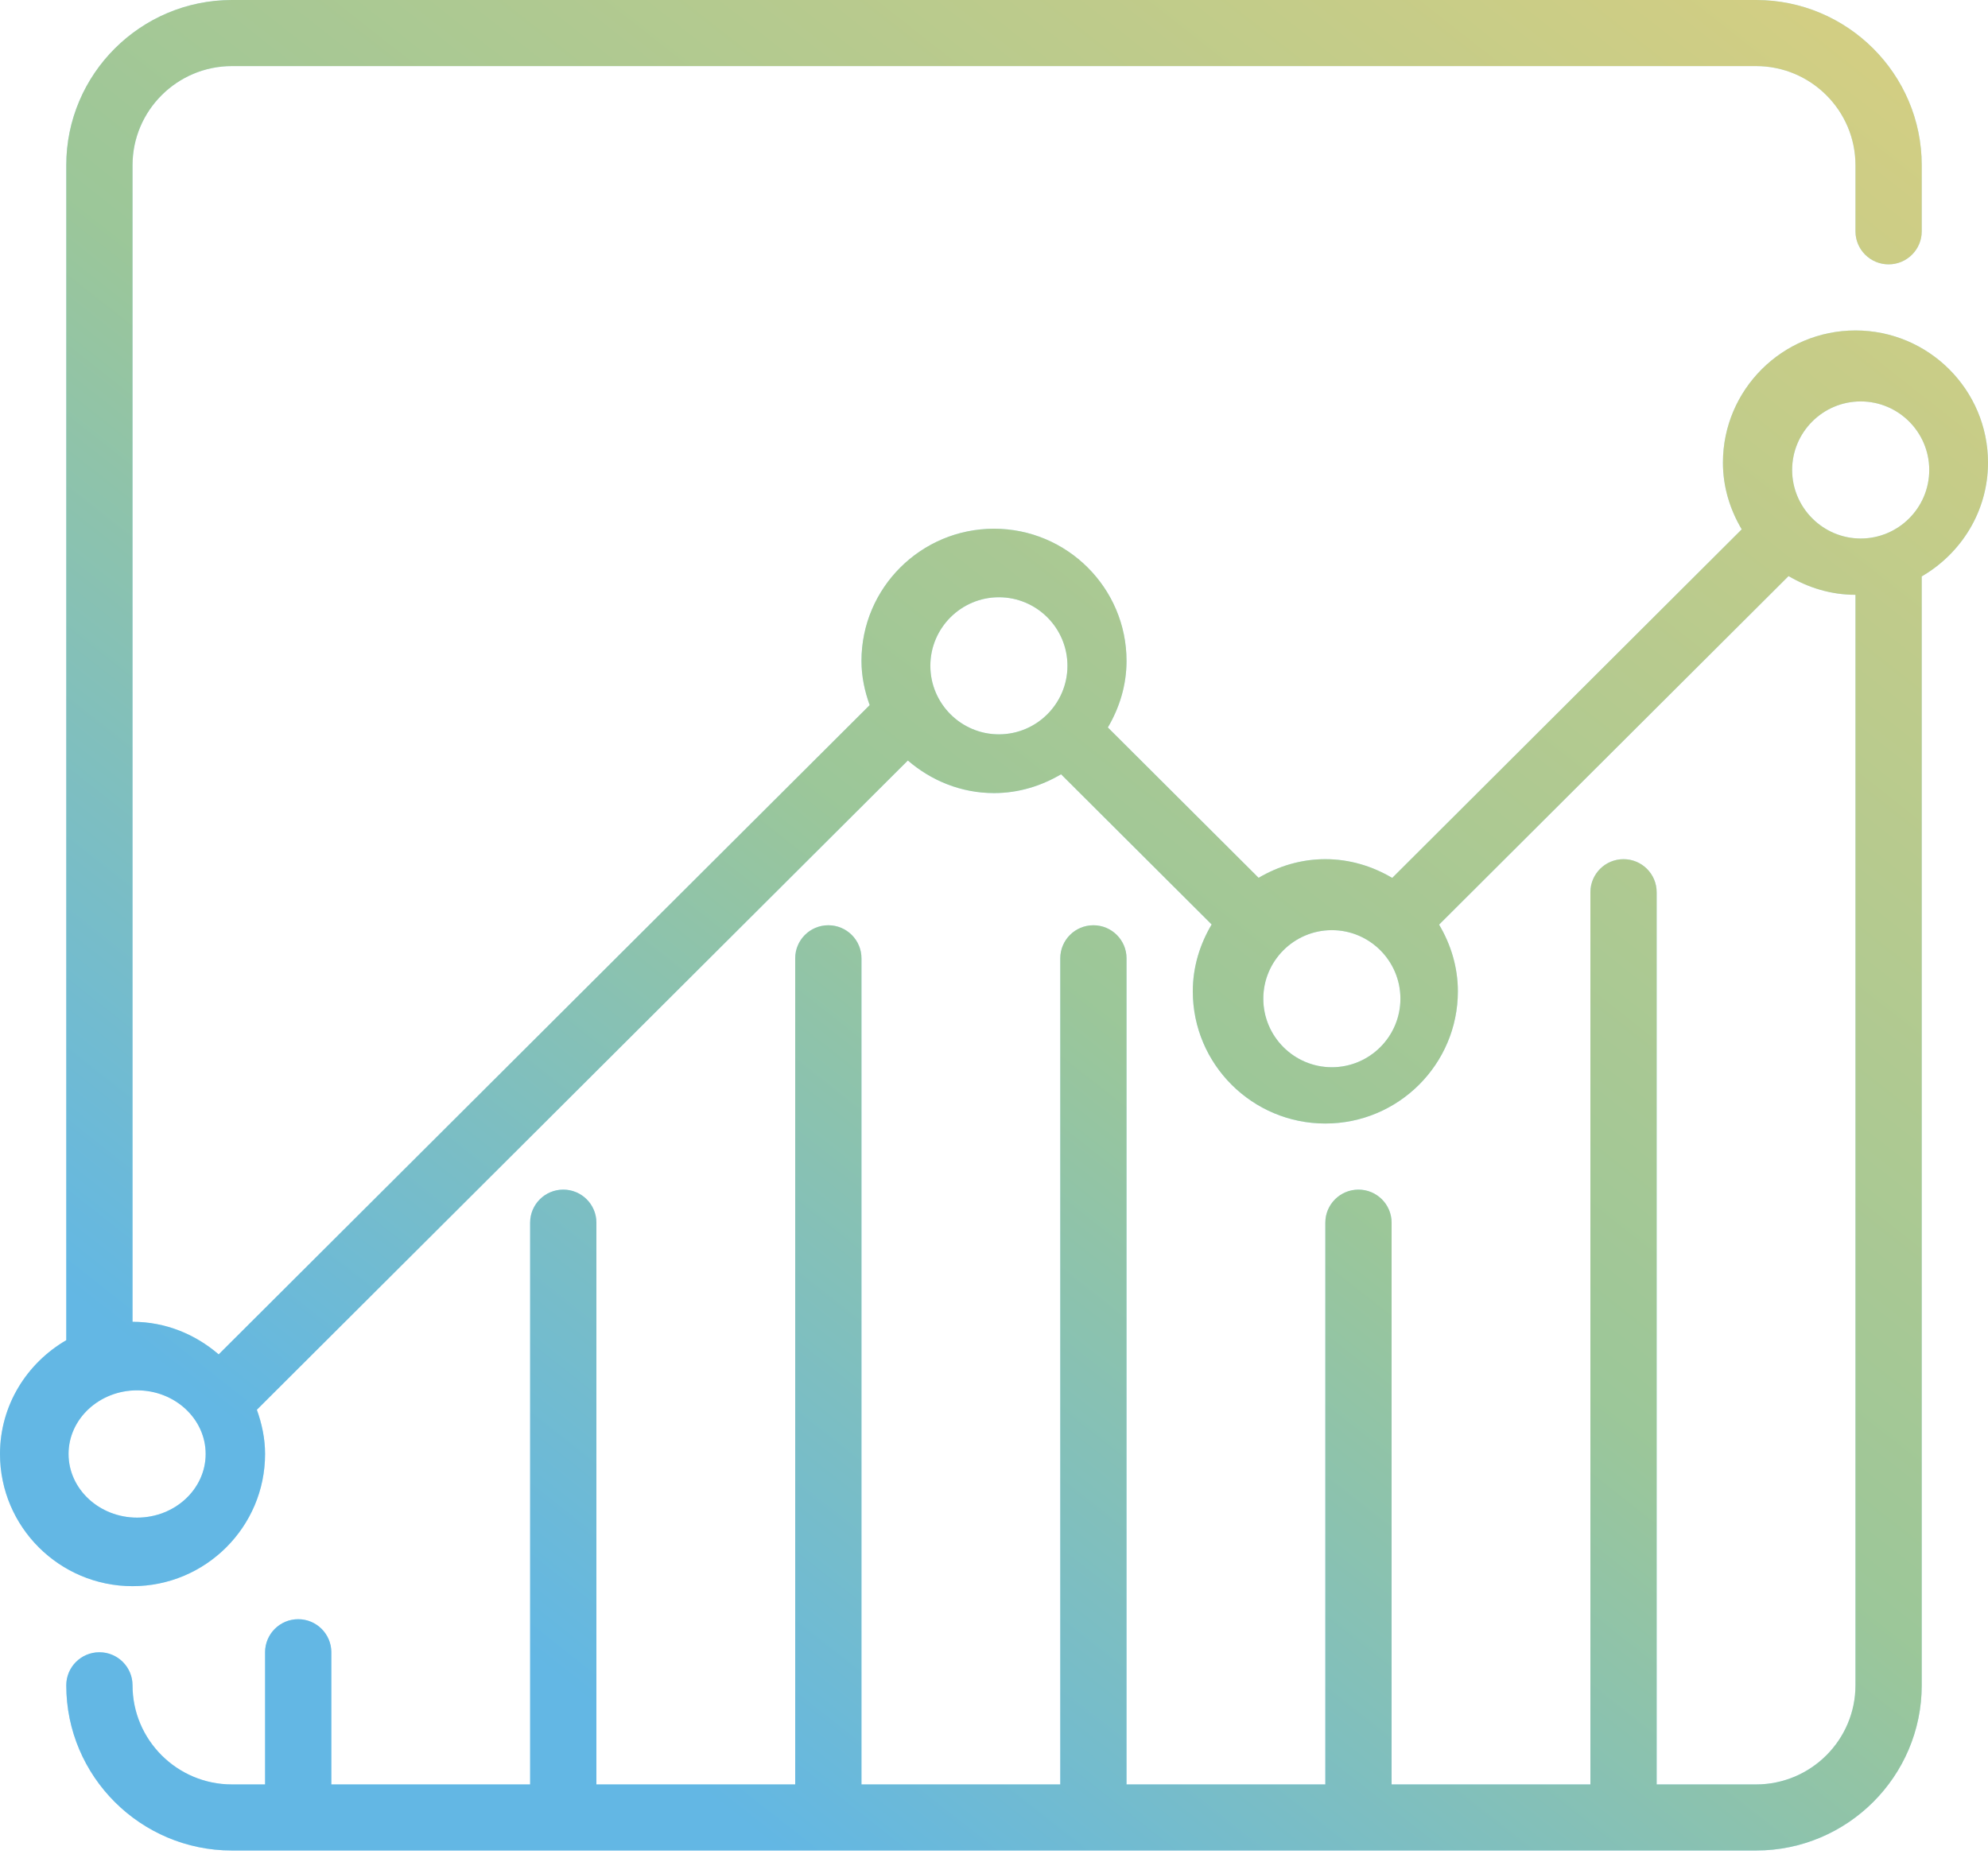 <?xml version="1.0" encoding="UTF-8"?>
<svg width="260px" height="243px" viewBox="0 0 260 243" version="1.1" xmlns="http://www.w3.org/2000/svg" xmlns:xlink="http://www.w3.org/1999/xlink">
    <!-- Generator: Sketch 43.1 (39012) - http://www.bohemiancoding.com/sketch -->
    <title>stats-lines@1x</title>
    <desc>Created with Sketch.</desc>
    <defs>
        <linearGradient x1="30.151%" y1="92.203%" x2="100%" y2="9.737%" id="linearGradient-1">
            <stop stop-color="#429BD2" offset="0%"></stop>
            <stop stop-color="#A1B555" offset="41.67%"></stop>
            <stop stop-color="#FBC131" offset="100%"></stop>
        </linearGradient>
        <path d="M948,91.517 C948,81.981 940.226,74.227 930.667,74.227 C921.107,74.227 913.333,81.981 913.333,91.517 C913.333,94.716 914.265,97.673 915.79,100.245 L870.082,145.84 C867.504,144.319 864.54,143.389 861.333,143.389 C858.14,143.389 855.18,144.314 852.606,145.827 L832.889,126.159 C834.406,123.591 835.333,120.639 835.333,117.453 C835.333,107.917 827.559,100.163 818,100.163 C808.441,100.163 800.667,107.917 800.667,117.453 C800.667,119.493 801.087,121.421 801.741,123.237 L716.6,208.169 C713.562,205.549 709.654,203.906 705.333,203.906 L705.333,52.613 C705.333,45.464 711.166,39.645 718.333,39.645 L917.667,39.645 C924.834,39.645 930.667,45.464 930.667,52.613 L930.667,61.259 C930.667,63.645 932.608,65.581 935,65.581 C937.392,65.581 939.333,63.645 939.333,61.259 L939.333,52.613 C939.333,40.696 929.614,31 917.667,31 L718.333,31 C706.386,31 696.667,40.696 696.667,52.613 L696.667,206.314 C691.51,209.314 688,214.825 688,221.197 C688,230.733 695.774,238.488 705.333,238.488 C714.893,238.488 722.667,230.733 722.667,221.197 C722.667,219.157 722.246,217.229 721.592,215.413 L806.733,130.482 C809.771,133.101 813.68,134.744 818,134.744 C821.215,134.744 824.188,133.81 826.771,132.284 L846.466,151.931 C844.936,154.507 844,157.472 844,160.68 C844,170.216 851.774,177.97 861.333,177.97 C870.893,177.97 878.667,170.216 878.667,160.68 C878.667,157.481 877.735,154.524 876.21,151.952 L921.918,106.357 C924.496,107.879 927.46,108.808 930.667,108.808 L930.667,251.456 C930.667,258.605 924.834,264.424 917.667,264.424 L904.667,264.424 L904.667,147.712 C904.667,145.326 902.725,143.389 900.333,143.389 C897.941,143.389 896,145.326 896,147.712 L896,264.424 L870,264.424 L870,190.938 C870,188.552 868.059,186.616 865.667,186.616 C863.275,186.616 861.333,188.552 861.333,190.938 L861.333,264.424 L835.333,264.424 L835.333,156.357 C835.333,153.971 833.392,152.034 831,152.034 C828.608,152.034 826.667,153.971 826.667,156.357 L826.667,264.424 L800.667,264.424 L800.667,156.357 C800.667,153.971 798.725,152.034 796.333,152.034 C793.941,152.034 792,153.971 792,156.357 L792,264.424 L766,264.424 L766,190.938 C766,188.552 764.059,186.616 761.667,186.616 C759.275,186.616 757.333,188.552 757.333,190.938 L757.333,264.424 L731.333,264.424 L731.333,247.133 C731.333,244.747 729.392,242.81 727,242.81 C724.608,242.81 722.667,244.747 722.667,247.133 L722.667,264.424 L718.333,264.424 C711.166,264.424 705.333,258.605 705.333,251.456 C705.333,249.07 703.392,247.133 701,247.133 C698.608,247.133 696.667,249.07 696.667,251.456 C696.667,263.373 706.386,273.069 718.333,273.069 L917.667,273.069 C929.614,273.069 939.333,263.373 939.333,251.456 L939.333,106.4 C944.49,103.4 948,97.889 948,91.517 L948,91.517 Z M705.931,229.522 C700.987,229.522 696.966,225.788 696.966,221.197 C696.966,216.606 700.987,212.872 705.931,212.872 C710.876,212.872 714.897,216.606 714.897,221.197 C714.897,225.788 710.876,229.522 705.931,229.522 L705.931,229.522 Z M809.675,118.094 C809.675,113.149 813.696,109.128 818.64,109.128 C823.585,109.128 827.606,113.149 827.606,118.094 C827.606,123.038 823.585,127.059 818.64,127.059 C813.696,127.059 809.675,123.038 809.675,118.094 L809.675,118.094 Z M862.187,170.606 C857.243,170.606 853.222,166.585 853.222,161.64 C853.222,156.696 857.243,152.675 862.187,152.675 C867.132,152.675 871.153,156.696 871.153,161.64 C871.153,166.585 867.132,170.606 862.187,170.606 L862.187,170.606 Z M931.35,101.443 C928.907,101.443 926.688,100.453 925.069,98.861 C925.051,98.843 925.047,98.816 925.029,98.799 C925.011,98.781 924.984,98.776 924.966,98.758 C923.375,97.14 922.384,94.921 922.384,92.478 C922.384,87.533 926.405,83.512 931.35,83.512 C936.294,83.512 940.315,87.533 940.315,92.478 C940.315,97.422 936.294,101.443 931.35,101.443 L931.35,101.443 Z" id="path-2"></path>
    </defs>
    <g id="Page-11" stroke="none" stroke-width="1" fill="none" fill-rule="evenodd">
        <g id="Technologies-V1-Copy" transform="translate(-924, -1819)">
            <g id="Group-6" transform="translate(236, 1788)">
                <g id="stats-lines">
                    <use fill="#93E1FF" xlink:href="#path-2"></use>
                    <use fill-opacity="0.6" fill="url(#linearGradient-1)" xlink:href="#path-2"></use>
                </g>
            </g>
        </g>
    </g>
</svg>